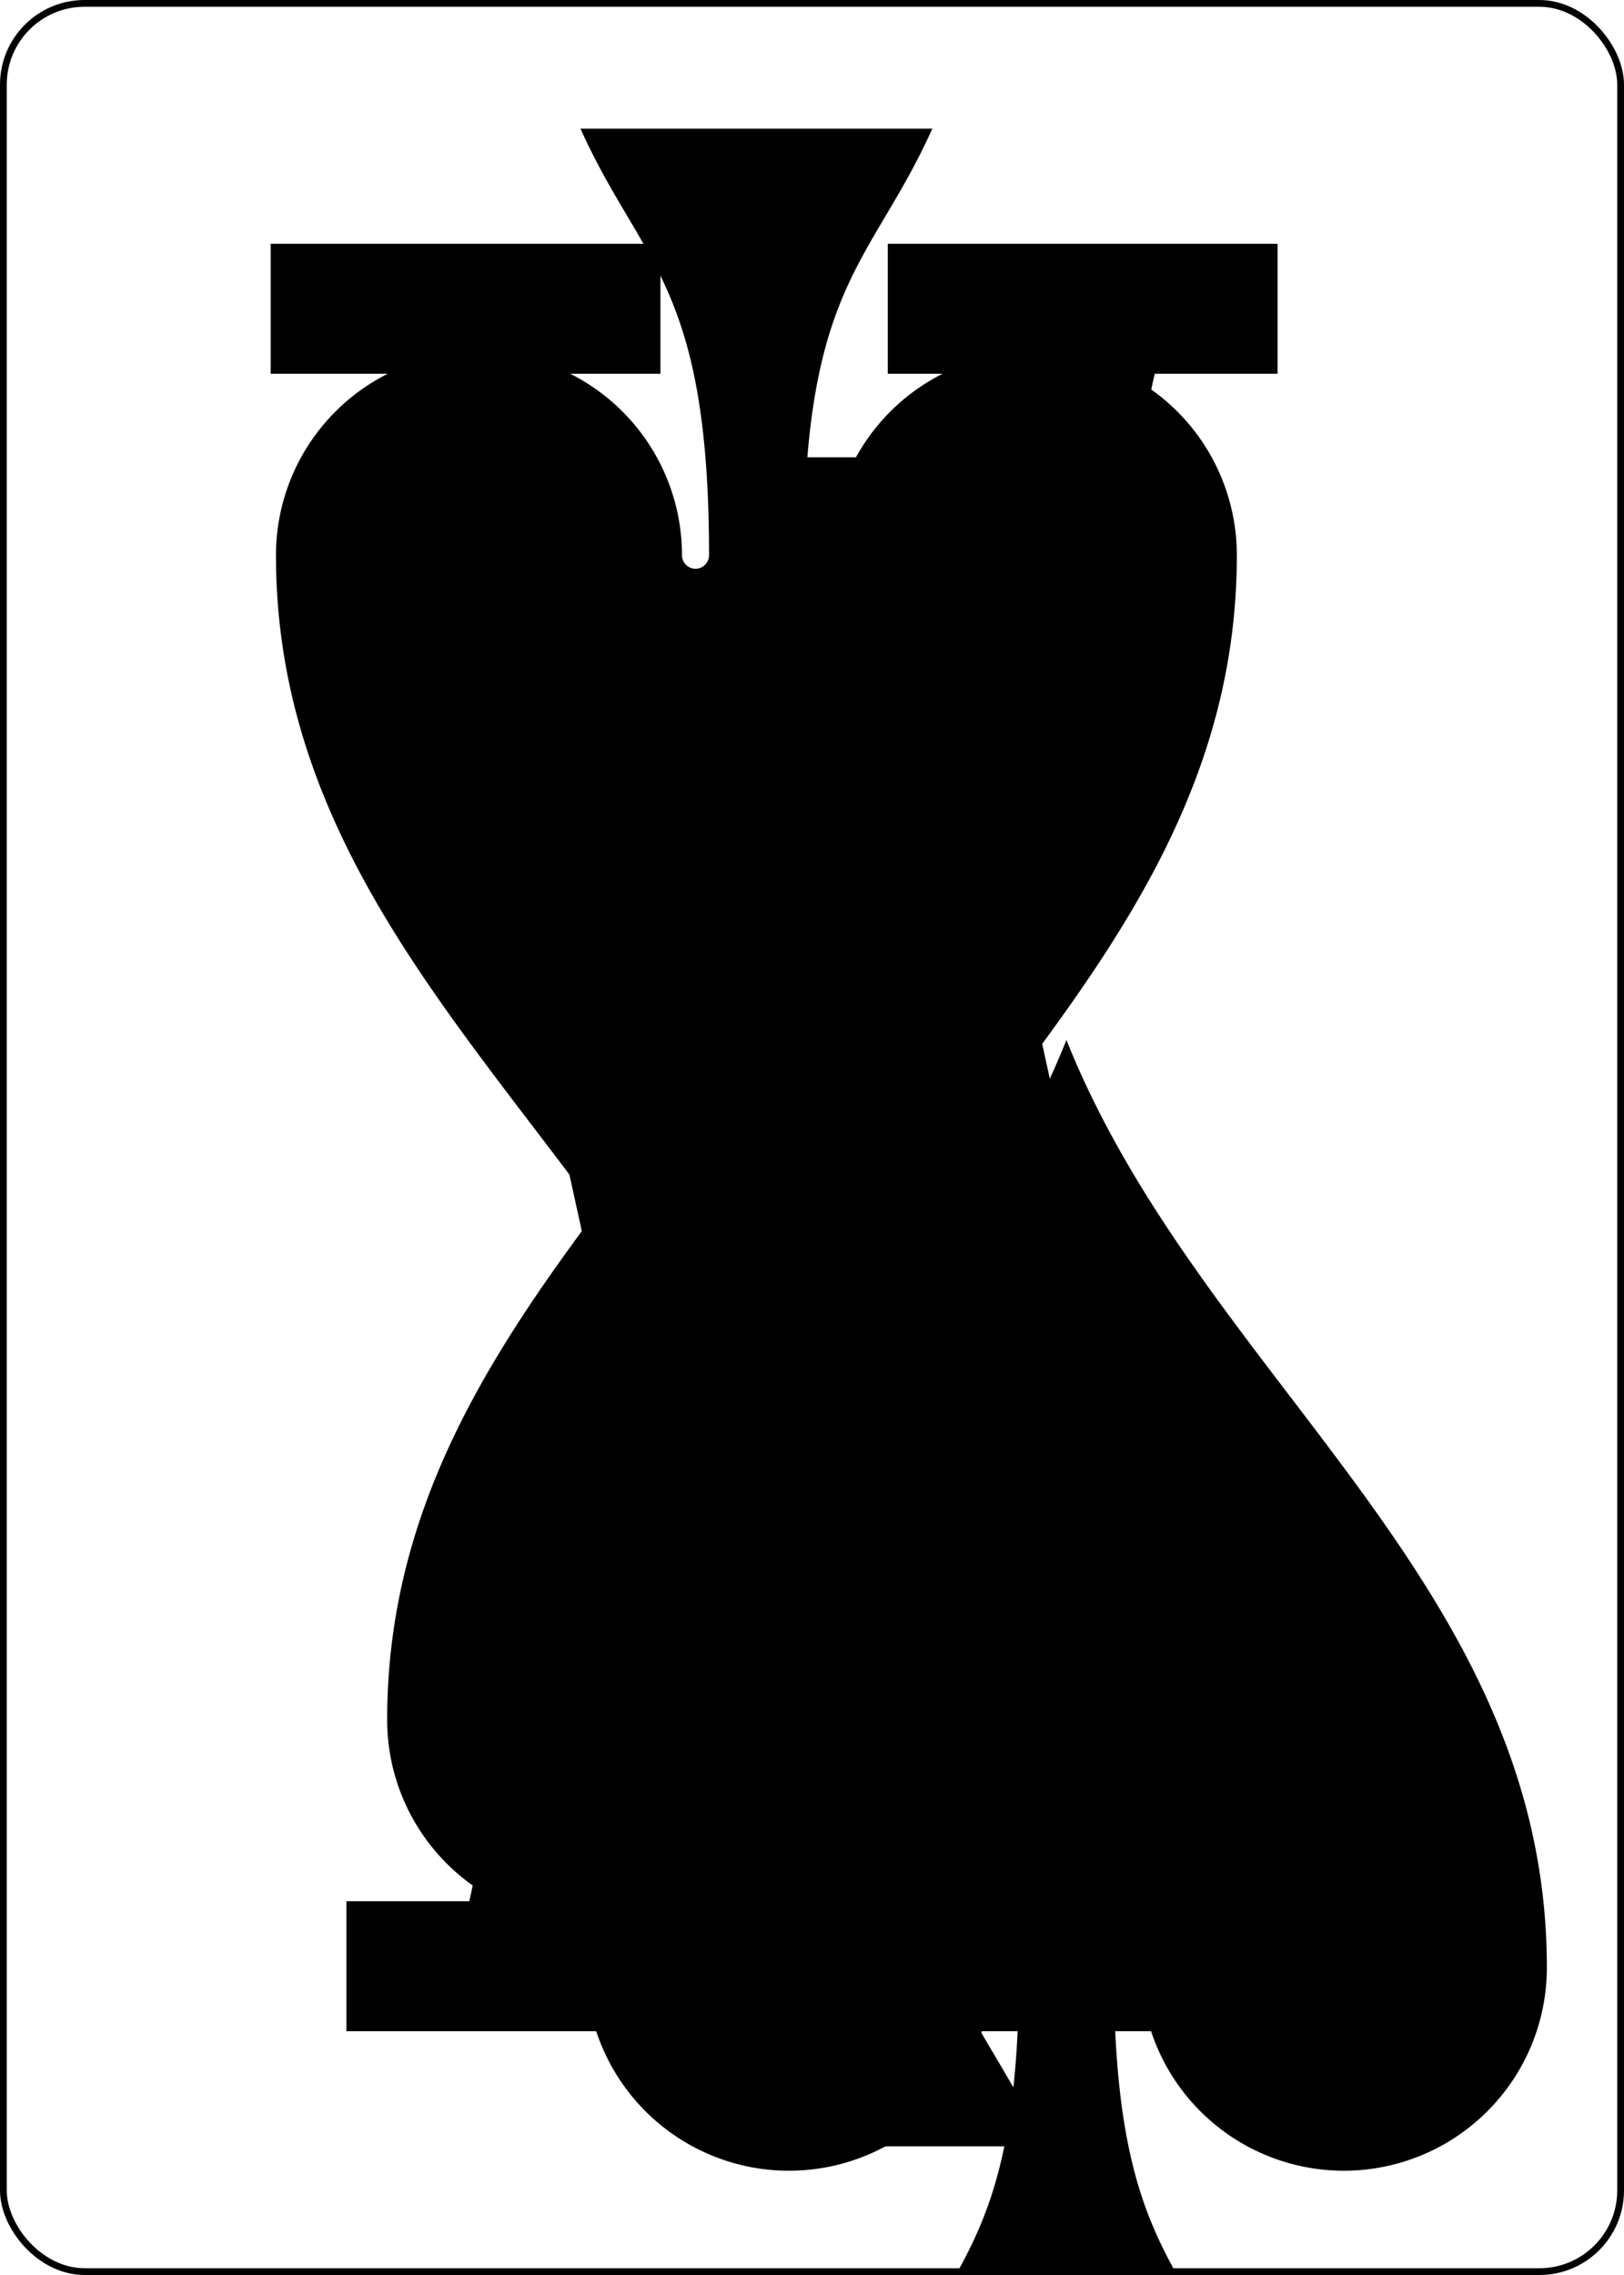<?xml version="1.0" encoding="UTF-8" standalone="no"?>
<svg xmlns="http://www.w3.org/2000/svg" xmlns:xlink="http://www.w3.org/1999/xlink" class="card" face="AS" height="3.5in" preserveAspectRatio="none" viewBox="-120 -168 240 336" width="2.5in"><symbol id="VSA" viewBox="-500 -500 1000 1000" preserveAspectRatio="xMinYMid"><path d="M-270 460L-110 460M-200 450L0 -460L200 450M110 460L270 460M-120 130L120 130" stroke="black" stroke-width="80" stroke-linecap="square" stroke-miterlimit="1.5" fill="none"></path></symbol><symbol id="SSA" viewBox="-600 -600 1200 1200" preserveAspectRatio="xMinYMid"><path d="M0 -500C100 -250 355 -100 355 185A150 150 0 0 1 55 185A10 10 0 0 0 35 185C35 385 85 400 130 500L-130 500C-85 400 -35 385 -35 185A10 10 0 0 0 -55 185A150 150 0 0 1 -355 185C-355 -100 -100 -250 0 -500Z" fill="black"></path></symbol><rect width="239" height="335" x="-119.5" y="-167.5" rx="12" ry="12" fill="transparent" stroke="black"></rect><use xlink:href="#SSA" height="164.8" x="-82.4" y="-82.4"></use><use xlink:href="#VSA" height="32" x="-114.4" y="-156"></use><use xlink:href="#SSA" height="26.769" x="-111.784" y="-119"></use><g transform="rotate(180)"><use xlink:href="#VSA" height="32" x="-114.4" y="-156"></use><use xlink:href="#SSA" height="26.769" x="-111.784" y="-119"></use></g></svg>